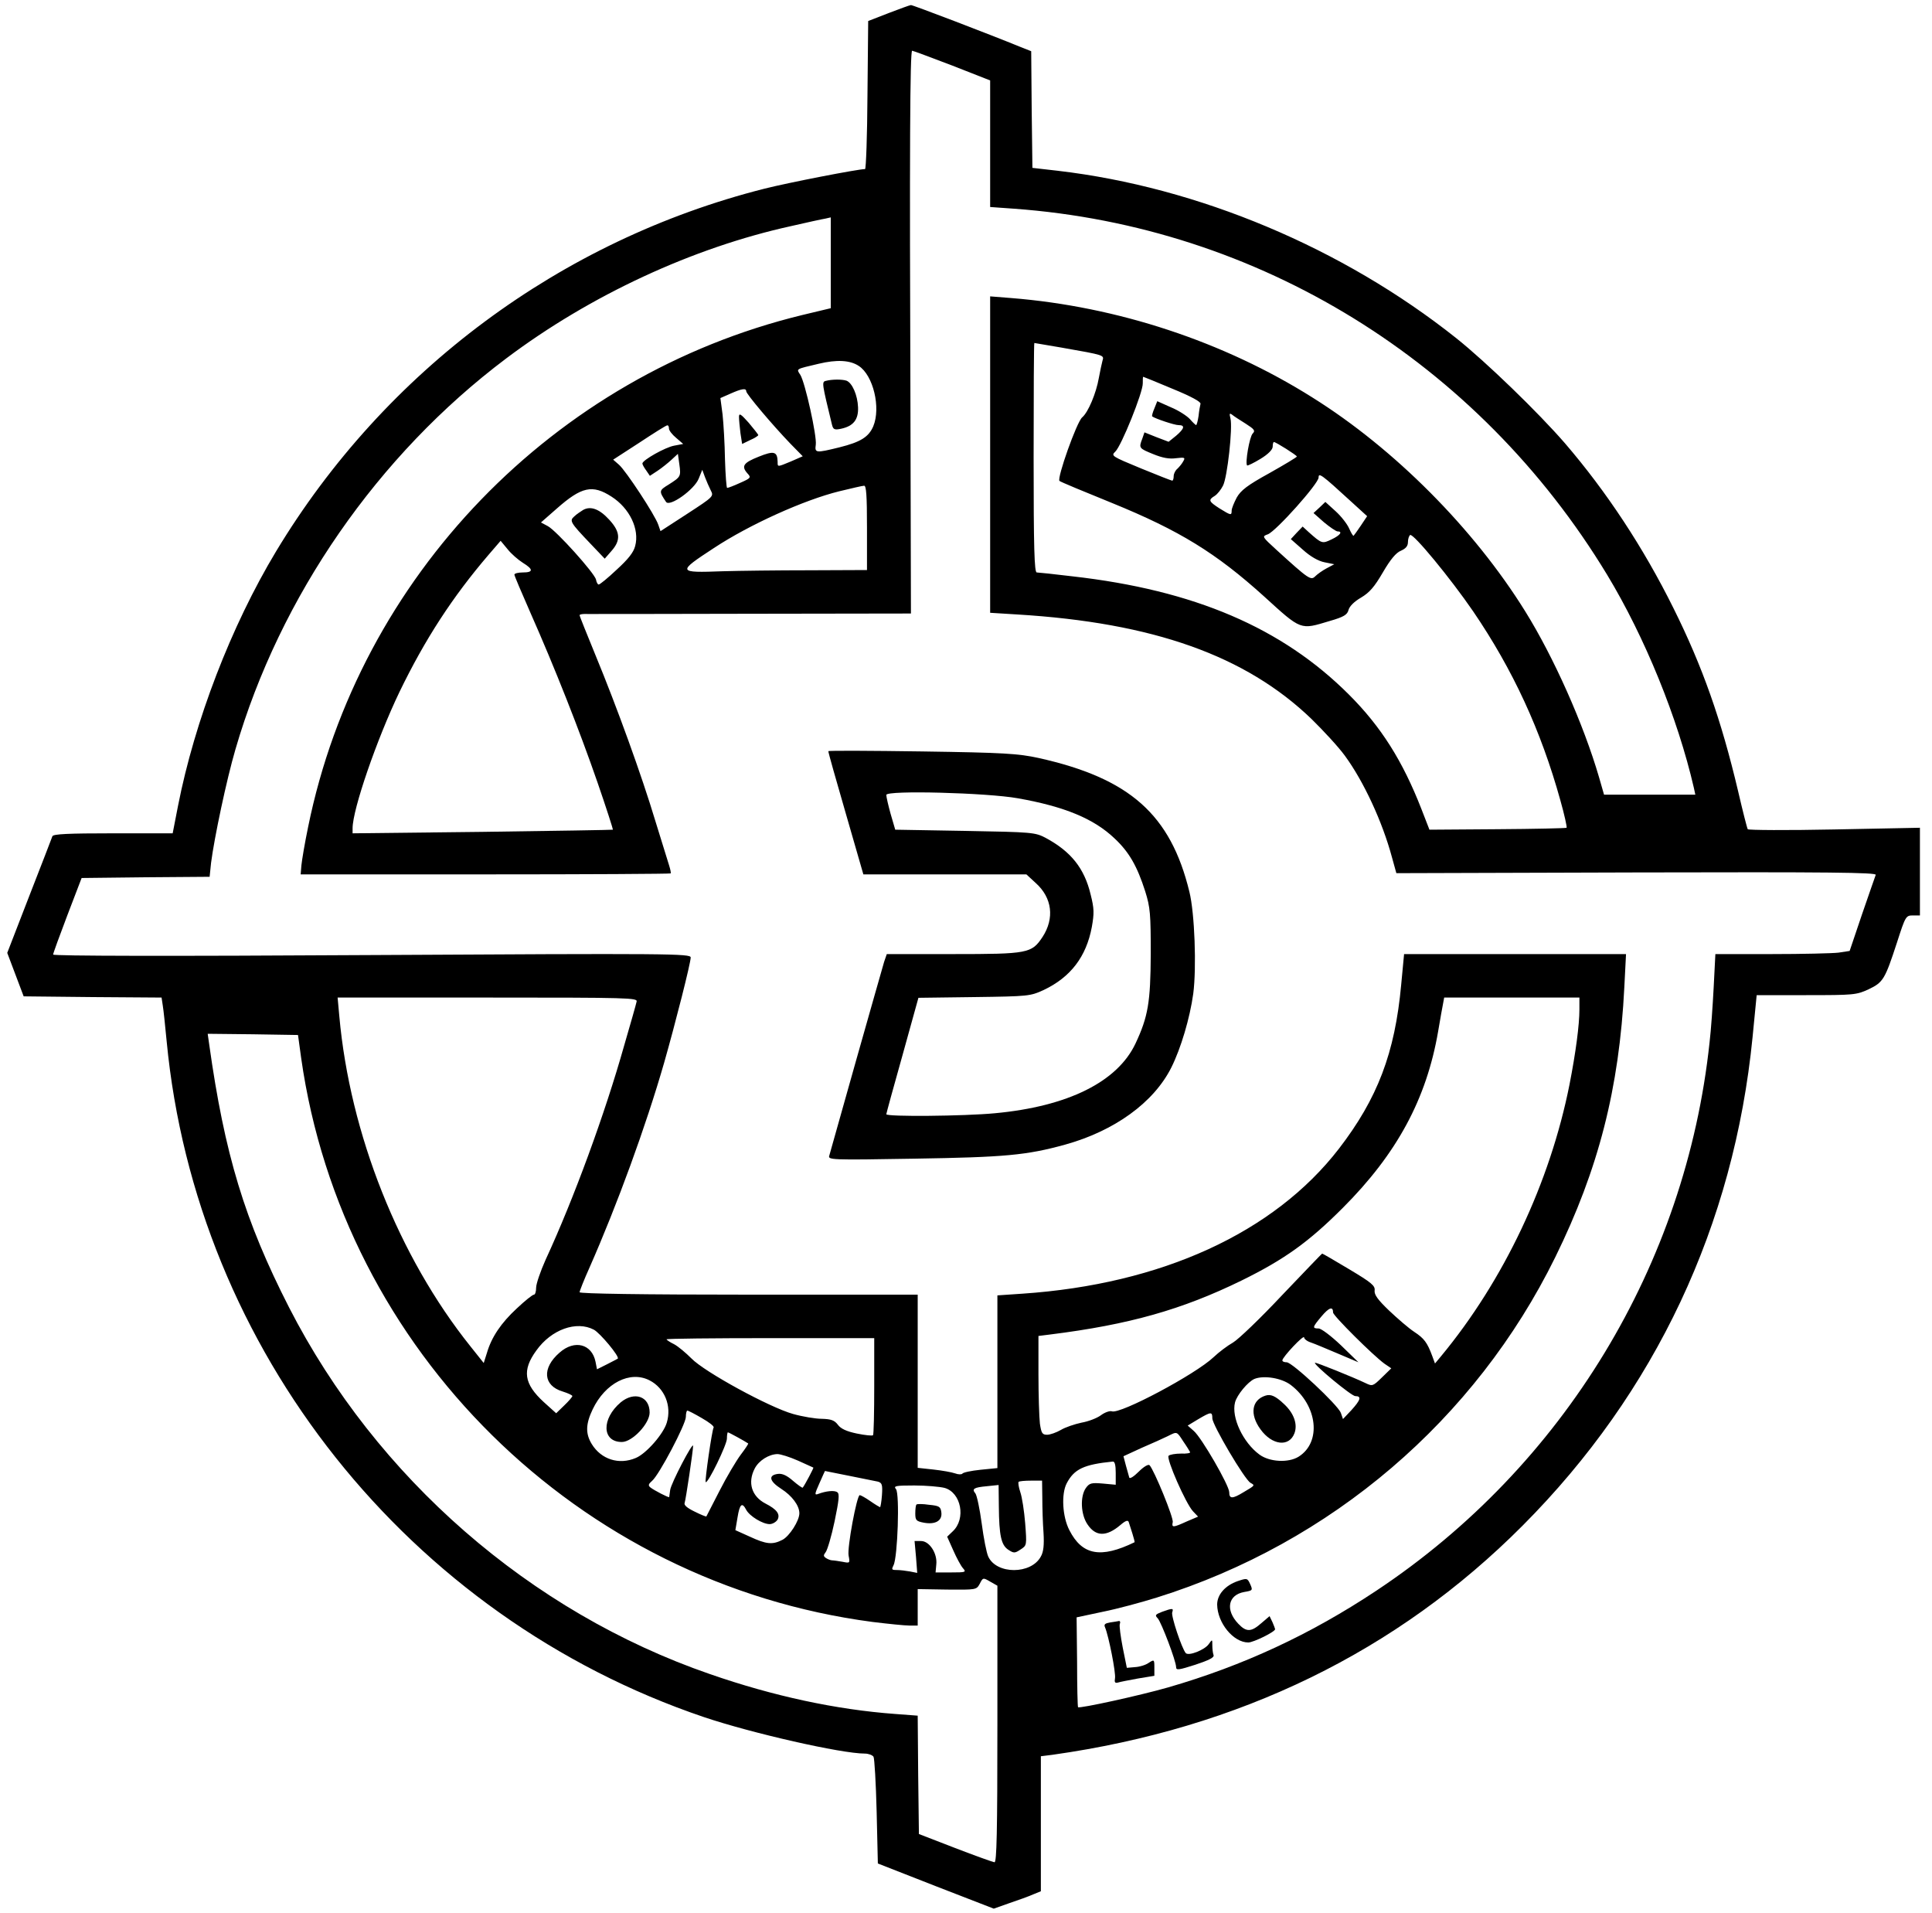 <?xml version="1.0" standalone="no"?>
<!DOCTYPE svg PUBLIC "-//W3C//DTD SVG 20010904//EN"
 "http://www.w3.org/TR/2001/REC-SVG-20010904/DTD/svg10.dtd">
<svg version="1.0" xmlns="http://www.w3.org/2000/svg"
 width="800pt" height="792pt" viewBox="0 0 800 792"
 preserveAspectRatio="xMidYMid meet">

<g transform="translate(0,792) scale(0.1,-0.1)"
fill="#000000" stroke="none">
<path d="M3680 7866 l-85 -33 -3 -307 c-1 -168 -6 -306 -10 -306 -29 0 -317
-56 -416 -81 -843 -213 -1572 -754 -2023 -1502 -186 -309 -337 -702 -406
-1054 l-22 -113 -246 0 c-188 0 -248 -3 -252 -12 -2 -7 -46 -119 -96 -248
l-91 -235 34 -90 34 -90 286 -3 285 -2 5 -33 c3 -17 10 -84 16 -147 122 -1279
1002 -2385 2225 -2799 199 -67 569 -151 666 -151 15 0 31 -6 36 -13 4 -6 10
-109 13 -227 l5 -215 240 -94 240 -93 65 23 c36 12 80 28 98 36 l32 13 0 280
0 279 48 6 c774 109 1427 427 1947 949 550 552 875 1244 952 2022 l17 174 205
0 c197 0 208 1 258 24 61 29 68 41 118 194 35 109 37 112 66 112 l29 0 0 181
0 182 -354 -7 c-195 -4 -357 -3 -359 1 -3 5 -21 76 -40 158 -70 296 -147 515
-268 758 -124 250 -277 482 -449 682 -110 127 -327 337 -450 435 -469 373
-1068 625 -1650 693 l-105 12 -3 242 -2 241 -43 17 c-132 54 -449 175 -455
174 -4 0 -45 -15 -92 -33z m262 -217 l158 -62 0 -262 0 -262 98 -7 c1013 -73
1922 -633 2457 -1516 156 -258 292 -592 359 -882 l6 -28 -189 0 -189 0 -21 73
c-64 219 -187 496 -306 687 -212 341 -541 672 -880 884 -368 232 -809 377
-1247 412 l-88 7 0 -655 0 -655 113 -7 c561 -34 945 -170 1218 -433 49 -48
112 -116 138 -152 77 -105 155 -272 195 -421 l18 -65 995 3 c797 2 994 0 990
-10 -3 -7 -28 -81 -57 -164 l-51 -151 -46 -7 c-25 -3 -150 -6 -278 -6 l-232 0
-7 -137 c-4 -76 -11 -178 -17 -228 -98 -921 -604 -1755 -1379 -2270 -274 -182
-552 -311 -863 -401 -119 -34 -366 -88 -373 -82 -2 2 -4 87 -4 188 l-2 184
108 23 c60 12 160 39 224 59 723 226 1319 736 1650 1409 179 364 265 699 286
1118 l7 137 -460 0 -459 0 -12 -127 c-26 -283 -98 -471 -258 -679 -269 -348
-735 -561 -1311 -600 l-103 -7 0 -357 0 -358 -70 -7 c-39 -4 -72 -11 -75 -16
-3 -4 -17 -4 -30 1 -14 5 -54 12 -90 16 l-65 7 0 358 0 359 -700 0 c-438 0
-700 4 -700 10 0 5 18 51 41 102 115 261 233 584 309 848 47 165 110 413 110
436 0 16 -80 17 -1320 10 -838 -5 -1320 -4 -1320 2 0 5 27 79 59 163 l59 154
265 3 265 2 6 58 c13 102 64 344 101 470 184 633 589 1218 1121 1618 348 262
774 459 1180 548 65 15 129 29 142 31 l22 5 0 -188 0 -188 -117 -28 c-1031
-250 -1836 -1083 -2047 -2119 -14 -67 -26 -139 -28 -160 l-3 -37 764 0 c421 0
766 2 768 4 2 1 -1 16 -6 32 -5 16 -31 99 -57 184 -57 190 -160 474 -248 687
-36 88 -66 162 -66 166 0 4 15 6 33 5 17 0 326 0 686 1 l653 1 -2 833 c-4
1085 -2 1497 7 1497 4 0 78 -28 165 -61z m453 -1168 c182 -32 177 -31 170 -55
-3 -12 -10 -43 -15 -71 -11 -63 -44 -142 -69 -163 -23 -20 -105 -252 -94 -263
4 -4 103 -45 219 -92 277 -113 429 -206 628 -386 156 -142 149 -139 272 -102
59 17 73 26 78 46 4 15 24 35 52 51 35 21 55 44 90 104 32 55 55 82 75 90 20
9 29 19 29 36 0 12 4 25 9 29 13 8 167 -179 261 -316 165 -242 281 -494 361
-782 17 -60 28 -111 26 -114 -3 -2 -132 -5 -287 -6 l-281 -2 -33 85 c-78 200
-167 341 -300 474 -277 277 -641 433 -1146 490 -74 9 -141 16 -147 16 -10 0
-13 102 -13 475 0 261 1 475 3 475 1 0 52 -9 112 -19z m-839 -76 c60 -39 92
-173 60 -250 -19 -44 -52 -65 -140 -87 -98 -24 -103 -24 -98 11 5 35 -44 257
-64 289 -17 26 -21 23 76 46 75 18 130 15 166 -9z m1300 -95 c76 -31 118 -54
115 -62 -2 -7 -6 -30 -8 -50 -3 -21 -8 -38 -10 -38 -2 0 -14 11 -26 25 -12 13
-47 36 -79 49 l-56 25 -12 -30 c-7 -16 -11 -31 -9 -33 12 -9 92 -36 109 -36
28 0 25 -14 -10 -44 l-31 -25 -50 19 -50 20 -9 -26 c-15 -39 -14 -40 45 -64
39 -16 67 -21 95 -17 35 4 39 3 30 -12 -5 -10 -16 -23 -24 -31 -9 -7 -16 -21
-16 -31 0 -11 -3 -19 -6 -19 -3 0 -62 23 -130 51 -121 50 -124 52 -106 69 25
23 115 246 114 283 0 15 0 27 2 27 1 0 56 -22 122 -50z m-1766 -10 c0 -11 108
-139 183 -217 l51 -52 -48 -21 c-58 -24 -56 -24 -56 -2 -1 43 -15 47 -79 21
-63 -25 -73 -39 -45 -70 15 -16 12 -19 -31 -38 -26 -12 -50 -21 -54 -21 -3 0
-7 53 -9 118 -1 65 -6 149 -10 186 l-9 68 41 18 c47 21 66 24 66 10z m2068
-134 c36 -23 41 -29 29 -41 -13 -13 -32 -123 -23 -132 2 -2 27 10 55 27 33 20
51 39 51 51 0 10 2 19 5 19 8 0 95 -55 95 -60 0 -3 -52 -34 -114 -69 -91 -50
-118 -71 -135 -101 -11 -21 -21 -45 -21 -54 0 -21 -3 -20 -50 9 -45 29 -48 35
-20 52 11 7 26 26 34 42 18 33 41 241 31 279 -5 20 -4 23 7 15 7 -6 32 -22 56
-37z m-2388 -20 c0 -8 13 -25 30 -39 l29 -25 -37 -7 c-36 -6 -132 -60 -132
-74 0 -4 7 -17 16 -29 l15 -22 32 21 c18 12 44 33 58 46 l26 24 6 -43 c7 -51
6 -52 -44 -84 -41 -25 -41 -27 -11 -72 15 -22 117 51 135 96 l15 37 11 -30 c6
-16 17 -41 24 -55 13 -25 12 -26 -97 -97 l-111 -72 -9 26 c-13 40 -135 225
-163 249 l-24 21 108 70 c59 39 111 72 116 72 4 1 7 -5 7 -13z m2823 -301 l68
-62 -26 -39 c-14 -21 -28 -40 -30 -42 -2 -2 -10 11 -18 29 -8 19 -33 51 -56
72 l-43 39 -24 -23 -25 -23 43 -38 c24 -20 49 -37 56 -38 23 0 12 -16 -24 -33
-39 -19 -41 -18 -95 30 l-25 23 -25 -26 -24 -26 50 -44 c31 -28 64 -47 90 -52
l40 -8 -32 -17 c-17 -9 -38 -24 -47 -33 -18 -18 -27 -12 -161 110 -60 55 -60
55 -35 64 34 13 210 210 210 235 0 21 11 14 133 -98z m-2003 -110 l0 -175
-237 -1 c-131 0 -293 -2 -360 -4 -189 -7 -190 -4 -37 96 147 97 373 199 519
235 50 12 96 23 103 23 9 1 12 -40 12 -174z m-1058 129 c75 -48 117 -135 98
-205 -7 -27 -30 -55 -77 -98 -36 -34 -69 -61 -74 -61 -4 0 -9 9 -11 20 -4 25
-165 204 -200 222 l-28 15 65 57 c103 91 148 101 227 50z m-367 -274 c44 -27
44 -40 0 -40 -19 0 -35 -4 -35 -9 0 -5 30 -75 66 -157 101 -228 204 -489 278
-703 37 -107 65 -195 64 -196 -2 -1 -245 -5 -540 -9 l-538 -6 0 21 c0 78 100
368 194 564 106 219 220 394 369 568 l50 58 29 -35 c15 -19 44 -44 63 -56z
m471 -1817 c-2 -10 -25 -91 -51 -180 -80 -284 -209 -636 -326 -889 -21 -47
-39 -99 -39 -115 0 -16 -4 -29 -9 -29 -6 0 -37 -25 -71 -57 -65 -60 -105 -119
-124 -185 l-13 -41 -55 69 c-297 371 -499 879 -543 1367 l-7 77 621 0 c588 0
622 -1 617 -17z m3904 -32 c0 -64 -15 -178 -41 -311 -81 -407 -272 -811 -532
-1125 l-25 -30 -11 30 c-21 57 -34 74 -75 101 -23 15 -69 55 -104 88 -47 45
-62 66 -60 83 3 20 -13 33 -105 88 -60 36 -110 65 -112 65 -2 0 -76 -78 -166
-172 -89 -95 -181 -183 -203 -196 -23 -13 -59 -40 -81 -61 -75 -71 -387 -237
-421 -224 -8 3 -29 -4 -45 -16 -16 -12 -52 -26 -81 -31 -28 -6 -67 -19 -85
-30 -19 -11 -45 -20 -57 -20 -20 0 -24 6 -30 46 -3 26 -6 118 -6 205 l0 158
48 6 c328 41 546 103 792 223 179 88 279 160 420 301 225 225 347 452 395 731
9 52 18 105 21 118 l4 22 280 0 280 0 0 -49z m-5293 -201 c172 -1212 1148
-2175 2366 -2335 65 -8 134 -15 153 -15 l34 0 0 76 0 75 122 -2 c121 -1 121
-1 135 24 13 26 14 26 43 9 l30 -17 0 -572 c0 -452 -3 -573 -12 -573 -7 1 -80
27 -163 59 l-150 58 -3 245 -2 245 -93 7 c-245 18 -505 74 -767 165 -745 257
-1382 813 -1743 1518 -184 360 -267 634 -331 1091 l-6 42 187 -2 187 -3 13
-95z m4273 -1054 c0 -13 167 -179 213 -212 l28 -19 -39 -38 c-37 -36 -39 -37
-68 -23 -50 24 -206 87 -209 84 -7 -7 151 -138 167 -138 27 0 22 -16 -16 -58
l-35 -37 -9 26 c-13 33 -201 209 -224 209 -10 0 -18 3 -18 8 0 13 89 108 90
95 0 -6 12 -16 28 -21 15 -5 65 -26 112 -46 l85 -36 -72 70 c-41 39 -82 70
-93 70 -27 0 -26 5 12 50 31 37 48 43 48 16z m-3061 -71 c25 -13 108 -112 99
-120 -2 -1 -22 -12 -44 -23 l-42 -21 -6 31 c-15 74 -87 93 -149 38 -74 -64
-68 -137 13 -161 22 -7 40 -15 40 -19 0 -3 -15 -21 -34 -39 l-33 -32 -51 46
c-83 76 -91 132 -31 214 62 87 166 124 238 86z m1161 -233 c0 -109 -2 -201 -5
-204 -3 -3 -33 0 -67 7 -43 9 -67 20 -79 37 -14 18 -28 23 -66 24 -26 0 -80 9
-119 20 -97 27 -367 174 -421 230 -23 23 -55 50 -72 59 -17 8 -31 18 -31 20 0
3 194 5 430 5 l430 0 0 -198z m-930 23 c62 -32 92 -105 71 -175 -14 -47 -85
-128 -128 -146 -70 -30 -144 -6 -183 58 -26 43 -25 82 4 143 52 109 155 162
236 120z m2655 -19 c111 -85 128 -237 32 -297 -42 -26 -120 -22 -162 9 -68 50
-117 154 -101 216 8 31 53 85 80 97 39 16 113 4 151 -25z m-2439 -137 c30 -17
52 -34 49 -39 -7 -11 -37 -221 -33 -226 9 -8 88 155 88 180 0 14 2 26 4 26 4
0 71 -37 84 -46 2 -1 -12 -22 -31 -47 -18 -24 -58 -91 -87 -148 -29 -57 -54
-105 -55 -107 -1 -2 -23 7 -49 20 -31 15 -45 27 -41 36 5 15 35 216 35 236 0
20 -92 -156 -95 -183 -2 -14 -4 -27 -4 -29 -1 -4 -63 28 -78 40 -10 8 -8 14 7
27 29 24 140 235 140 265 0 14 3 26 6 26 4 0 31 -14 60 -31z m2114 -1 c0 -27
134 -254 158 -267 19 -11 20 -10 -29 -39 -46 -28 -59 -28 -59 0 0 28 -115 227
-147 254 l-25 22 43 26 c54 32 59 32 59 4z m-120 -96 c14 -20 26 -40 28 -44 2
-4 -15 -7 -38 -6 -23 0 -46 -4 -51 -9 -11 -11 71 -198 101 -230 l21 -22 -47
-20 c-57 -26 -63 -26 -58 -3 5 16 -77 216 -96 236 -5 5 -24 -6 -45 -27 -20
-20 -37 -31 -39 -24 -2 7 -8 29 -14 50 l-10 38 76 35 c42 18 91 40 107 48 40
20 37 21 65 -22z m-1596 -79 c33 -15 62 -28 64 -29 2 -1 -33 -68 -44 -83 -2
-2 -20 11 -40 28 -25 22 -44 31 -62 29 -42 -5 -37 -30 13 -62 44 -28 75 -69
75 -101 0 -31 -41 -95 -70 -110 -41 -21 -66 -19 -135 13 l-60 27 9 53 c9 56
19 64 36 31 14 -26 68 -59 97 -59 12 0 27 9 33 19 11 22 -3 42 -50 66 -58 30
-75 87 -45 145 17 33 58 59 94 60 13 0 51 -12 85 -27z m1316 -51 l0 -49 -54 5
c-47 4 -55 2 -70 -19 -24 -35 -21 -109 7 -150 34 -51 78 -52 136 -3 22 19 32
22 35 12 2 -7 9 -28 15 -47 6 -19 10 -35 9 -36 -140 -68 -217 -54 -270 50 -29
56 -34 150 -11 194 31 59 71 78 191 90 8 1 12 -15 12 -47z m-1104 -12 c55 -11
108 -22 119 -24 17 -5 20 -12 17 -56 -2 -27 -6 -50 -8 -50 -1 0 -20 11 -40 25
-20 14 -40 25 -44 25 -12 0 -53 -219 -46 -251 6 -31 5 -31 -25 -25 -17 3 -37
6 -43 6 -6 0 -17 4 -25 9 -12 8 -12 12 -2 25 7 9 24 66 37 128 18 87 21 114
11 120 -12 9 -47 5 -79 -7 -16 -6 -15 -1 5 44 12 28 23 51 23 51 1 0 46 -9
100 -20z m800 -92 c0 -40 2 -105 5 -144 3 -50 0 -79 -11 -98 -40 -75 -184 -75
-218 0 -7 15 -19 76 -27 137 -8 60 -20 116 -26 124 -16 19 -7 25 48 30 l48 5
1 -89 c1 -121 10 -160 39 -179 23 -15 27 -15 51 1 26 17 26 17 19 109 -4 50
-13 108 -20 128 -7 21 -10 40 -7 43 3 3 26 5 51 5 l46 0 1 -72z m-405 42 c69
-19 90 -128 34 -180 l-23 -22 25 -56 c14 -32 32 -65 40 -74 15 -17 12 -18 -48
-18 l-65 0 3 33 c5 45 -28 97 -63 97 l-27 0 6 -66 5 -66 -30 6 c-17 3 -41 6
-55 6 -21 0 -22 2 -13 20 17 33 26 296 10 315 -11 13 -2 15 76 15 49 0 105 -5
125 -10z"/>
<path d="M3430 4810 c-1 -3 32 -119 72 -257 l73 -253 337 0 338 0 39 -36 c68
-61 78 -146 28 -223 -45 -68 -60 -71 -370 -71 l-275 0 -11 -32 c-5 -18 -58
-202 -116 -408 -58 -206 -108 -383 -111 -394 -6 -18 3 -19 352 -13 374 6 464
14 624 58 205 57 367 174 440 319 40 80 77 205 91 306 14 108 6 333 -16 422
-78 320 -247 470 -625 554 -84 18 -139 22 -483 27 -213 3 -387 4 -387 1z m785
-195 c192 -34 314 -84 400 -166 61 -57 94 -116 127 -219 21 -67 23 -94 23
-260 -1 -200 -11 -259 -63 -370 -75 -159 -280 -261 -583 -289 -126 -12 -449
-15 -449 -4 0 3 30 113 67 244 l66 238 231 3 c226 3 232 4 287 29 112 53 177
138 200 261 10 57 10 76 -5 135 -26 109 -82 178 -186 234 -44 23 -54 24 -334
29 l-289 5 -19 65 c-10 36 -18 71 -18 79 0 20 417 9 545 -14z"/>
<path d="M5125 1374 c-52 -18 -85 -56 -85 -97 1 -76 67 -157 129 -157 21 0
111 44 111 55 0 2 -5 15 -11 29 l-12 25 -34 -29 c-42 -37 -62 -38 -96 -2 -54
57 -42 119 25 131 35 6 36 7 25 32 -12 26 -13 26 -52 13z"/>
<path d="M4812 1247 c-28 -11 -31 -14 -18 -27 15 -17 76 -177 76 -202 0 -14
11 -12 80 10 57 19 79 30 75 40 -3 8 -5 26 -5 40 0 26 0 26 -15 5 -17 -24 -83
-50 -95 -37 -16 18 -62 155 -56 169 6 17 2 18 -42 2z"/>
<path d="M4597 1203 c-22 -4 -27 -8 -21 -21 15 -36 45 -188 41 -210 -3 -17 0
-21 12 -18 9 3 46 10 84 17 l67 11 0 34 c0 34 -1 34 -23 20 -12 -9 -38 -17
-57 -18 l-34 -3 -17 84 c-9 47 -15 91 -12 98 3 7 1 12 -3 12 -5 -1 -22 -4 -37
-6z"/>
<path d="M3419 6343 c-17 -4 -15 -12 26 -181 5 -20 10 -23 38 -17 51 11 72 38
70 89 -2 50 -24 101 -48 110 -18 6 -60 6 -86 -1z"/>
<path d="M3060 6194 c0 -12 3 -42 6 -67 l7 -45 33 16 c19 8 34 18 34 21 -1 3
-19 26 -40 51 -33 37 -40 41 -40 24z"/>
<path d="M2415 5809 c-11 -7 -28 -18 -37 -27 -21 -18 -17 -25 67 -113 l59 -62
28 32 c39 44 37 79 -9 129 -41 45 -77 58 -108 41z"/>
<path d="M2570 2114 c-80 -68 -78 -164 5 -164 43 0 115 76 115 122 0 67 -63
89 -120 42z"/>
<path d="M5240 2142 c-57 -18 -66 -77 -21 -139 48 -67 119 -75 141 -17 14 37
-2 83 -43 121 -36 34 -55 42 -77 35z"/>
<path d="M3795 1691 c-3 -2 -5 -19 -5 -37 0 -28 4 -32 35 -38 48 -9 77 8 73
42 -3 24 -8 28 -51 32 -26 4 -50 4 -52 1z"/>
</g>
</svg>
